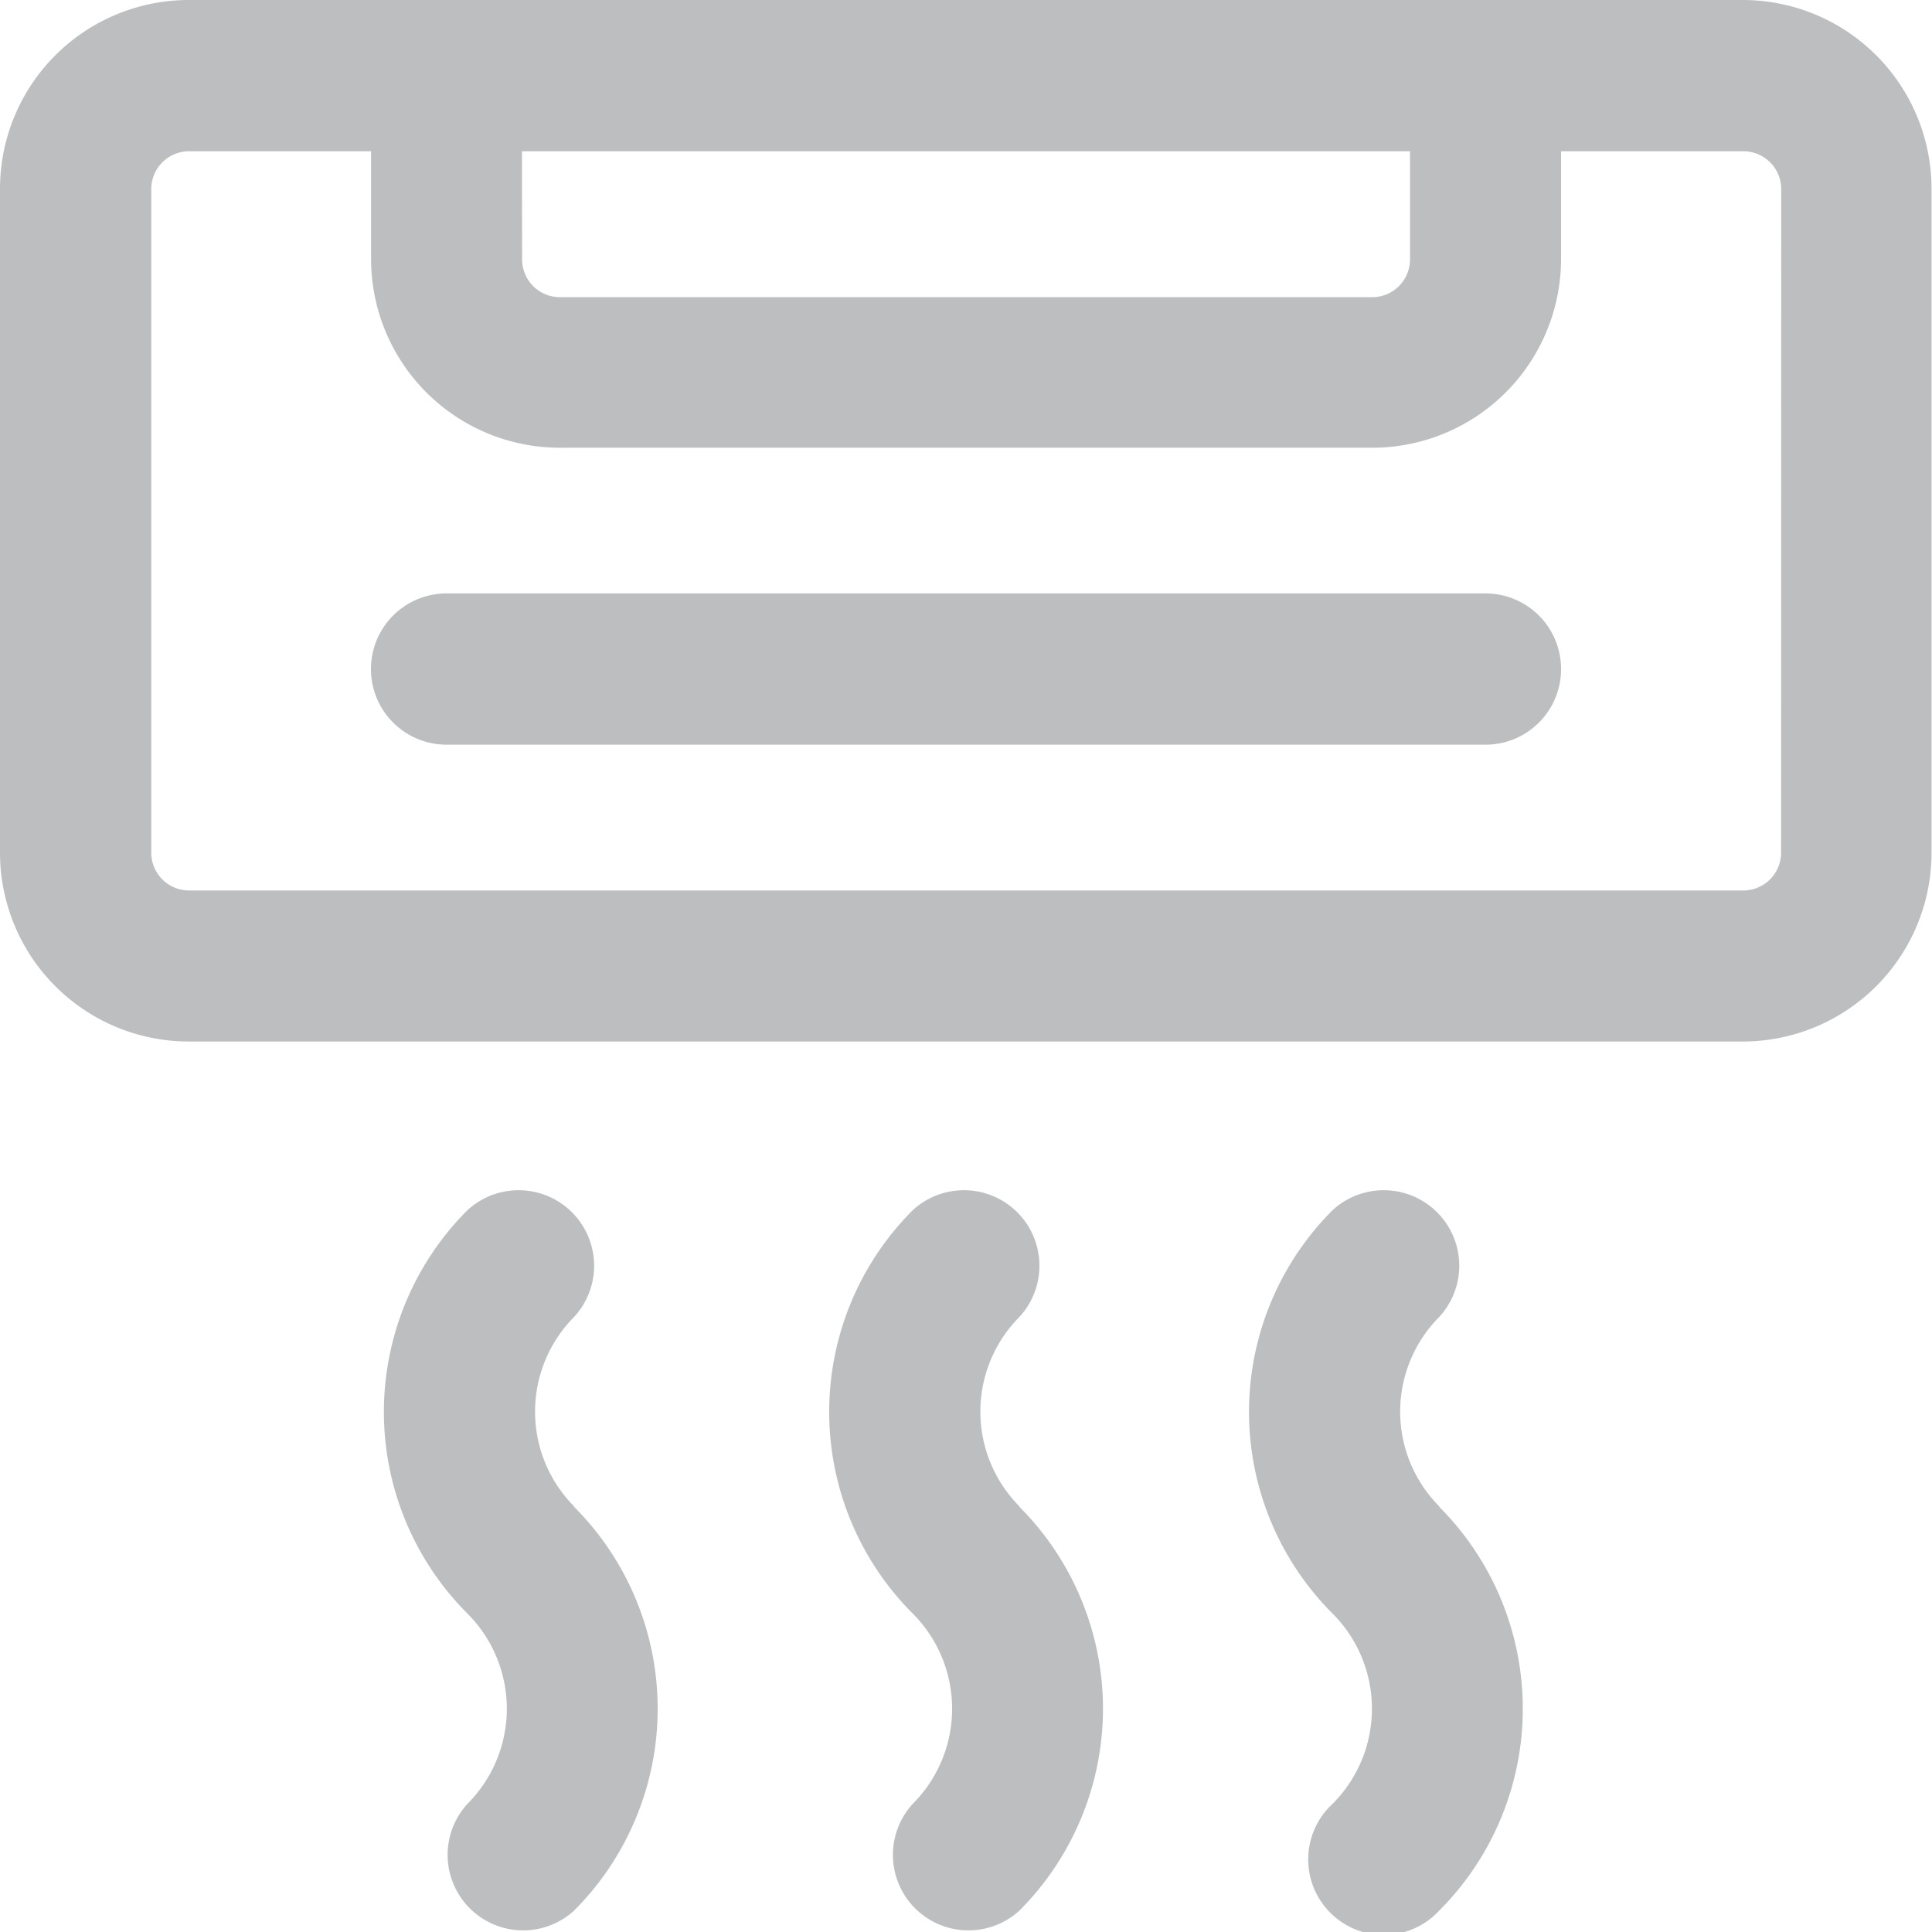 <svg xmlns="http://www.w3.org/2000/svg" width="16.604" height="16.604" viewBox="0 0 16.604 16.604">
  <path id="air-conditioner" d="M14.983,0H1.622A1.623,1.623,0,0,0,0,1.622V7.329A1.623,1.623,0,0,0,1.622,8.951H14.983A1.623,1.623,0,0,0,16.6,7.329V1.622A1.623,1.623,0,0,0,14.983,0ZM4.486,1.3h7.632v.93a.325.325,0,0,1-.324.324H4.811a.325.325,0,0,1-.324-.324ZM15.307,7.329a.325.325,0,0,1-.324.324H1.622A.325.325,0,0,1,1.3,7.329V1.622A.325.325,0,0,1,1.622,1.3H3.189v.93A1.623,1.623,0,0,0,4.811,3.848h6.983a1.623,1.623,0,0,0,1.622-1.622V1.3h1.568a.325.325,0,0,1,.324.324ZM13.416,5.751a.649.649,0,0,1-.649.649H3.838a.649.649,0,1,1,0-1.3h8.929a.649.649,0,0,1,.649.649Zm-8.481,7.2a2.455,2.455,0,0,1,0,3.468.649.649,0,0,1-.917-.917,1.157,1.157,0,0,0,0-1.634,2.451,2.451,0,0,1,0-3.468.649.649,0,0,1,.917.917A1.155,1.155,0,0,0,4.934,12.946Zm3.827,0a2.455,2.455,0,0,1,0,3.468.649.649,0,0,1-.917-.917,1.157,1.157,0,0,0,0-1.634,2.451,2.451,0,0,1,0-3.468.649.649,0,0,1,.917.917A1.155,1.155,0,0,0,8.761,12.946Zm3.608,0a2.455,2.455,0,0,1,0,3.468.649.649,0,1,1-.917-.917,1.157,1.157,0,0,0,0-1.634,2.451,2.451,0,0,1,0-3.468.649.649,0,0,1,.917.917A1.155,1.155,0,0,0,12.369,12.946Zm0,0" fill="#bcbec0"/>
</svg>
